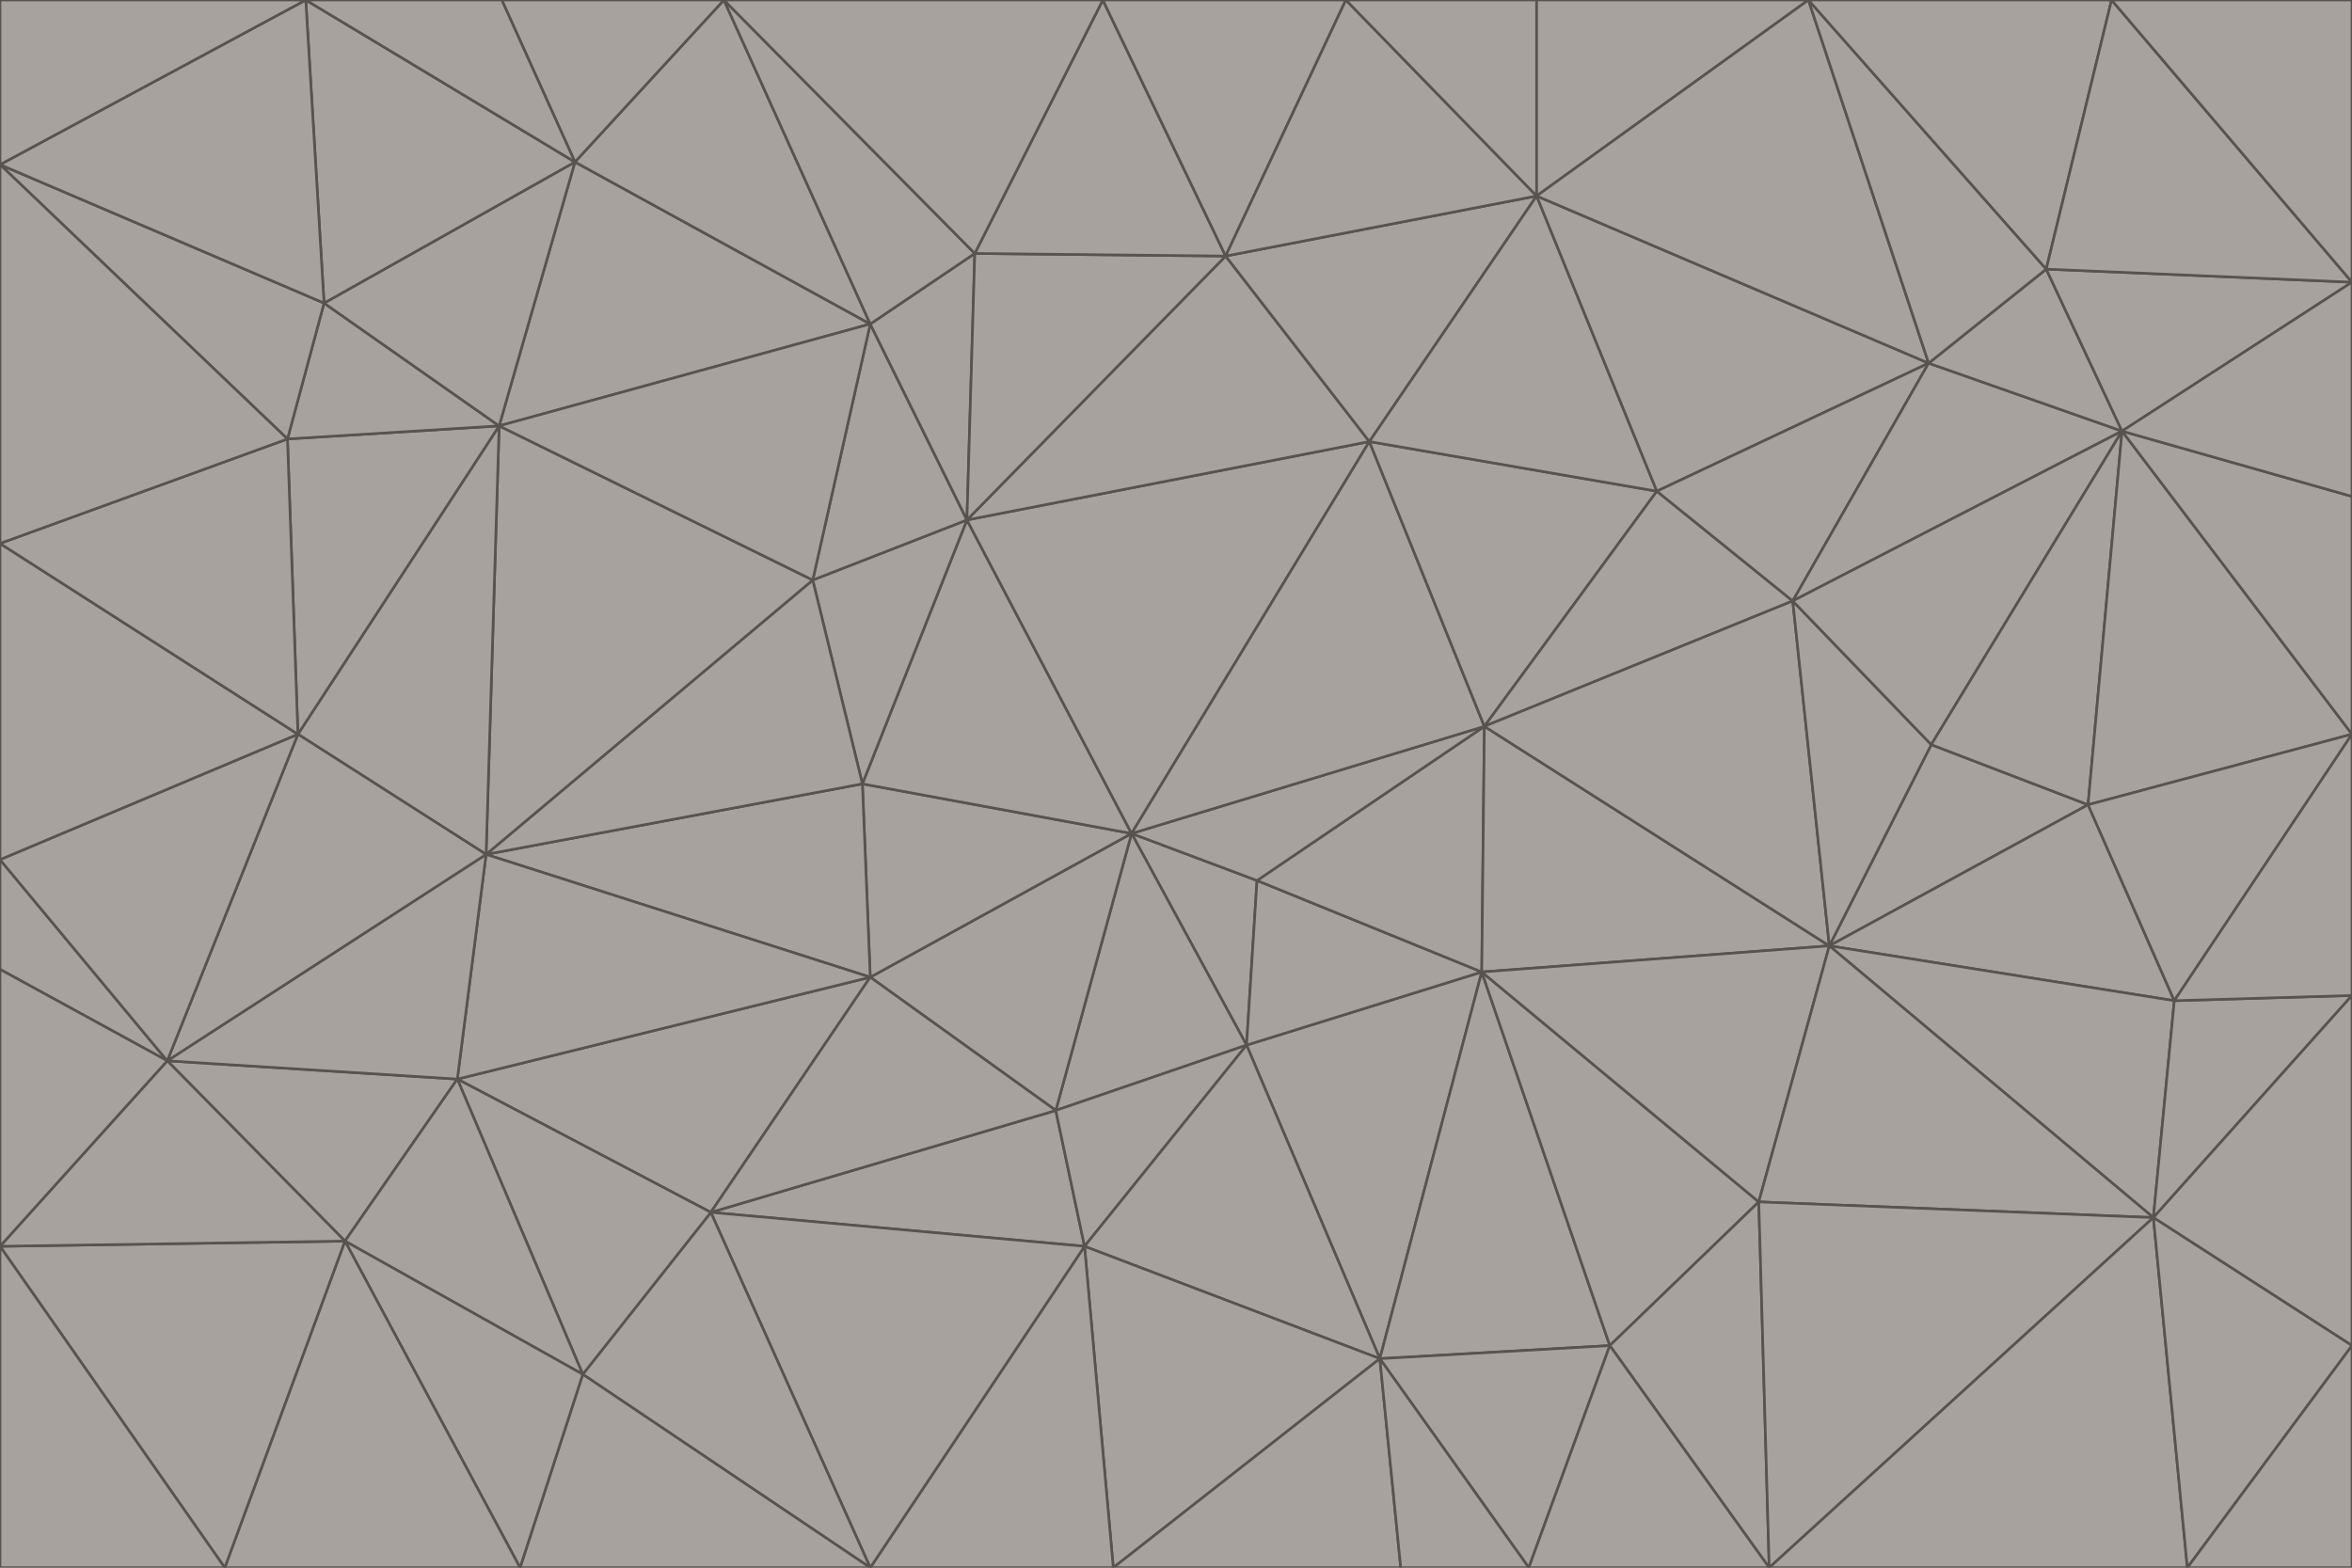 <svg id="visual" viewBox="0 0 900 600" width="900" height="600" xmlns="http://www.w3.org/2000/svg" xmlns:xlink="http://www.w3.org/1999/xlink" version="1.1"><g stroke-width="1" stroke-linejoin="bevel"><path d="M433 319L477 400L481 337Z" fill="#a8a29e" stroke="#57534e"></path><path d="M433 319L404 425L477 400Z" fill="#a8a29e" stroke="#57534e"></path><path d="M433 319L333 374L404 425Z" fill="#a8a29e" stroke="#57534e"></path><path d="M272 464L415 477L404 425Z" fill="#a8a29e" stroke="#57534e"></path><path d="M404 425L415 477L477 400Z" fill="#a8a29e" stroke="#57534e"></path><path d="M528 520L567 372L477 400Z" fill="#a8a29e" stroke="#57534e"></path><path d="M477 400L567 372L481 337Z" fill="#a8a29e" stroke="#57534e"></path><path d="M433 319L330 300L333 374Z" fill="#a8a29e" stroke="#57534e"></path><path d="M567 372L568 278L481 337Z" fill="#a8a29e" stroke="#57534e"></path><path d="M481 337L568 278L433 319Z" fill="#a8a29e" stroke="#57534e"></path><path d="M433 319L370 199L330 300Z" fill="#a8a29e" stroke="#57534e"></path><path d="M415 477L528 520L477 400Z" fill="#a8a29e" stroke="#57534e"></path><path d="M524 169L370 199L433 319Z" fill="#a8a29e" stroke="#57534e"></path><path d="M370 199L311 222L330 300Z" fill="#a8a29e" stroke="#57534e"></path><path d="M175 413L272 464L333 374Z" fill="#a8a29e" stroke="#57534e"></path><path d="M186 327L333 374L330 300Z" fill="#a8a29e" stroke="#57534e"></path><path d="M333 374L272 464L404 425Z" fill="#a8a29e" stroke="#57534e"></path><path d="M415 477L426 600L528 520Z" fill="#a8a29e" stroke="#57534e"></path><path d="M568 278L524 169L433 319Z" fill="#a8a29e" stroke="#57534e"></path><path d="M528 520L616 515L567 372Z" fill="#a8a29e" stroke="#57534e"></path><path d="M567 372L700 362L568 278Z" fill="#a8a29e" stroke="#57534e"></path><path d="M333 600L426 600L415 477Z" fill="#a8a29e" stroke="#57534e"></path><path d="M528 520L585 600L616 515Z" fill="#a8a29e" stroke="#57534e"></path><path d="M616 515L673 460L567 372Z" fill="#a8a29e" stroke="#57534e"></path><path d="M568 278L634 188L524 169Z" fill="#a8a29e" stroke="#57534e"></path><path d="M426 600L536 600L528 520Z" fill="#a8a29e" stroke="#57534e"></path><path d="M616 515L677 600L673 460Z" fill="#a8a29e" stroke="#57534e"></path><path d="M673 460L700 362L567 372Z" fill="#a8a29e" stroke="#57534e"></path><path d="M272 464L333 600L415 477Z" fill="#a8a29e" stroke="#57534e"></path><path d="M311 222L186 327L330 300Z" fill="#a8a29e" stroke="#57534e"></path><path d="M272 464L223 526L333 600Z" fill="#a8a29e" stroke="#57534e"></path><path d="M686 230L634 188L568 278Z" fill="#a8a29e" stroke="#57534e"></path><path d="M370 199L333 124L311 222Z" fill="#a8a29e" stroke="#57534e"></path><path d="M311 222L191 163L186 327Z" fill="#a8a29e" stroke="#57534e"></path><path d="M373 97L333 124L370 199Z" fill="#a8a29e" stroke="#57534e"></path><path d="M469 98L370 199L524 169Z" fill="#a8a29e" stroke="#57534e"></path><path d="M588 75L469 98L524 169Z" fill="#a8a29e" stroke="#57534e"></path><path d="M175 413L223 526L272 464Z" fill="#a8a29e" stroke="#57534e"></path><path d="M186 327L175 413L333 374Z" fill="#a8a29e" stroke="#57534e"></path><path d="M536 600L585 600L528 520Z" fill="#a8a29e" stroke="#57534e"></path><path d="M469 98L373 97L370 199Z" fill="#a8a29e" stroke="#57534e"></path><path d="M700 362L686 230L568 278Z" fill="#a8a29e" stroke="#57534e"></path><path d="M799 308L739 285L700 362Z" fill="#a8a29e" stroke="#57534e"></path><path d="M700 362L739 285L686 230Z" fill="#a8a29e" stroke="#57534e"></path><path d="M220 62L191 163L333 124Z" fill="#a8a29e" stroke="#57534e"></path><path d="M333 124L191 163L311 222Z" fill="#a8a29e" stroke="#57534e"></path><path d="M64 406L132 475L175 413Z" fill="#a8a29e" stroke="#57534e"></path><path d="M634 188L588 75L524 169Z" fill="#a8a29e" stroke="#57534e"></path><path d="M469 98L422 0L373 97Z" fill="#a8a29e" stroke="#57534e"></path><path d="M738 139L588 75L634 188Z" fill="#a8a29e" stroke="#57534e"></path><path d="M738 139L634 188L686 230Z" fill="#a8a29e" stroke="#57534e"></path><path d="M64 406L175 413L186 327Z" fill="#a8a29e" stroke="#57534e"></path><path d="M175 413L132 475L223 526Z" fill="#a8a29e" stroke="#57534e"></path><path d="M223 526L199 600L333 600Z" fill="#a8a29e" stroke="#57534e"></path><path d="M585 600L677 600L616 515Z" fill="#a8a29e" stroke="#57534e"></path><path d="M832 383L799 308L700 362Z" fill="#a8a29e" stroke="#57534e"></path><path d="M132 475L199 600L223 526Z" fill="#a8a29e" stroke="#57534e"></path><path d="M191 163L114 281L186 327Z" fill="#a8a29e" stroke="#57534e"></path><path d="M832 383L700 362L824 466Z" fill="#a8a29e" stroke="#57534e"></path><path d="M812 165L738 139L686 230Z" fill="#a8a29e" stroke="#57534e"></path><path d="M515 0L422 0L469 98Z" fill="#a8a29e" stroke="#57534e"></path><path d="M277 0L220 62L333 124Z" fill="#a8a29e" stroke="#57534e"></path><path d="M812 165L686 230L739 285Z" fill="#a8a29e" stroke="#57534e"></path><path d="M588 75L515 0L469 98Z" fill="#a8a29e" stroke="#57534e"></path><path d="M588 0L515 0L588 75Z" fill="#a8a29e" stroke="#57534e"></path><path d="M277 0L333 124L373 97Z" fill="#a8a29e" stroke="#57534e"></path><path d="M191 163L110 168L114 281Z" fill="#a8a29e" stroke="#57534e"></path><path d="M114 281L64 406L186 327Z" fill="#a8a29e" stroke="#57534e"></path><path d="M132 475L86 600L199 600Z" fill="#a8a29e" stroke="#57534e"></path><path d="M124 116L110 168L191 163Z" fill="#a8a29e" stroke="#57534e"></path><path d="M0 329L0 371L64 406Z" fill="#a8a29e" stroke="#57534e"></path><path d="M824 466L700 362L673 460Z" fill="#a8a29e" stroke="#57534e"></path><path d="M799 308L812 165L739 285Z" fill="#a8a29e" stroke="#57534e"></path><path d="M692 0L588 0L588 75Z" fill="#a8a29e" stroke="#57534e"></path><path d="M677 600L824 466L673 460Z" fill="#a8a29e" stroke="#57534e"></path><path d="M422 0L277 0L373 97Z" fill="#a8a29e" stroke="#57534e"></path><path d="M220 62L124 116L191 163Z" fill="#a8a29e" stroke="#57534e"></path><path d="M117 0L124 116L220 62Z" fill="#a8a29e" stroke="#57534e"></path><path d="M900 281L812 165L799 308Z" fill="#a8a29e" stroke="#57534e"></path><path d="M738 139L692 0L588 75Z" fill="#a8a29e" stroke="#57534e"></path><path d="M0 477L86 600L132 475Z" fill="#a8a29e" stroke="#57534e"></path><path d="M812 165L783 103L738 139Z" fill="#a8a29e" stroke="#57534e"></path><path d="M0 329L64 406L114 281Z" fill="#a8a29e" stroke="#57534e"></path><path d="M64 406L0 477L132 475Z" fill="#a8a29e" stroke="#57534e"></path><path d="M0 329L114 281L0 208Z" fill="#a8a29e" stroke="#57534e"></path><path d="M783 103L692 0L738 139Z" fill="#a8a29e" stroke="#57534e"></path><path d="M277 0L192 0L220 62Z" fill="#a8a29e" stroke="#57534e"></path><path d="M0 208L114 281L110 168Z" fill="#a8a29e" stroke="#57534e"></path><path d="M0 371L0 477L64 406Z" fill="#a8a29e" stroke="#57534e"></path><path d="M824 466L900 381L832 383Z" fill="#a8a29e" stroke="#57534e"></path><path d="M832 383L900 281L799 308Z" fill="#a8a29e" stroke="#57534e"></path><path d="M677 600L837 600L824 466Z" fill="#a8a29e" stroke="#57534e"></path><path d="M824 466L900 515L900 381Z" fill="#a8a29e" stroke="#57534e"></path><path d="M900 381L900 281L832 383Z" fill="#a8a29e" stroke="#57534e"></path><path d="M812 165L900 108L783 103Z" fill="#a8a29e" stroke="#57534e"></path><path d="M0 63L110 168L124 116Z" fill="#a8a29e" stroke="#57534e"></path><path d="M0 63L0 208L110 168Z" fill="#a8a29e" stroke="#57534e"></path><path d="M837 600L900 515L824 466Z" fill="#a8a29e" stroke="#57534e"></path><path d="M192 0L117 0L220 62Z" fill="#a8a29e" stroke="#57534e"></path><path d="M900 281L900 190L812 165Z" fill="#a8a29e" stroke="#57534e"></path><path d="M783 103L808 0L692 0Z" fill="#a8a29e" stroke="#57534e"></path><path d="M0 477L0 600L86 600Z" fill="#a8a29e" stroke="#57534e"></path><path d="M837 600L900 600L900 515Z" fill="#a8a29e" stroke="#57534e"></path><path d="M900 108L808 0L783 103Z" fill="#a8a29e" stroke="#57534e"></path><path d="M900 190L900 108L812 165Z" fill="#a8a29e" stroke="#57534e"></path><path d="M117 0L0 63L124 116Z" fill="#a8a29e" stroke="#57534e"></path><path d="M117 0L0 0L0 63Z" fill="#a8a29e" stroke="#57534e"></path><path d="M900 108L900 0L808 0Z" fill="#a8a29e" stroke="#57534e"></path></g></svg>